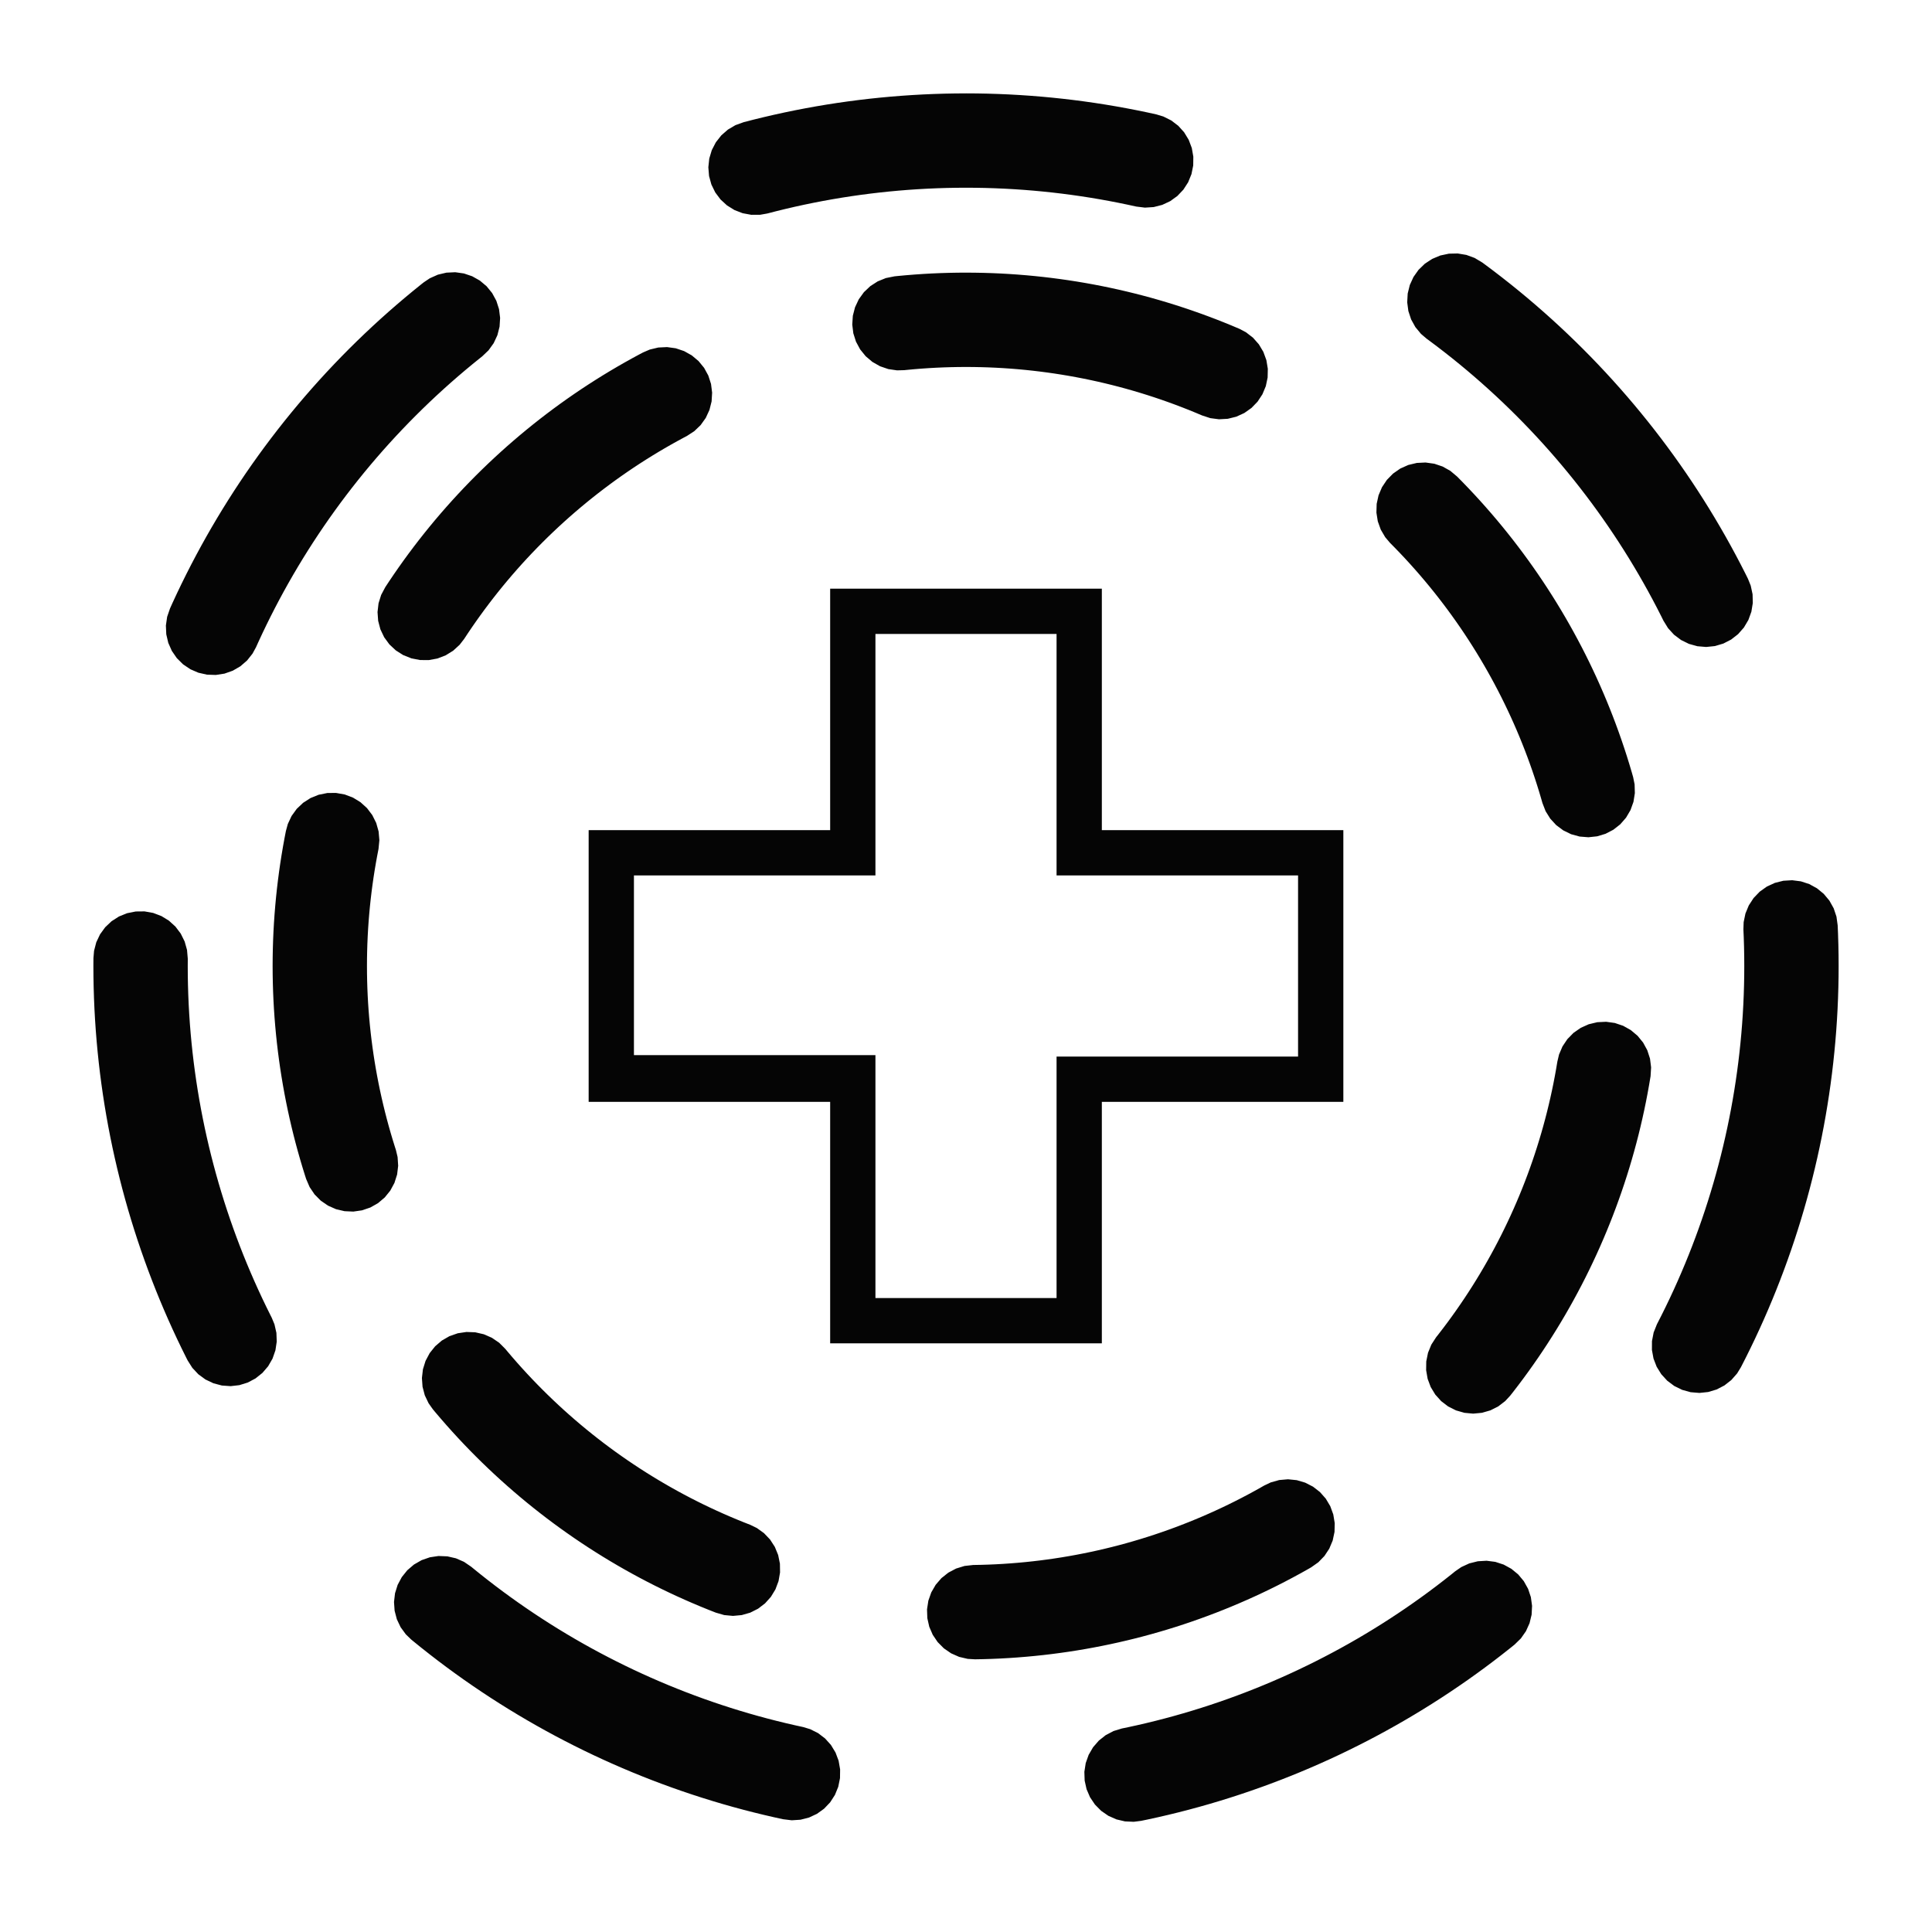 <svg height="2048" width="2048" xmlns="http://www.w3.org/2000/svg"><path d="m880-371.638v256h-256v288h256v256h288v-256h256v-288.001h-256v-255.999zm48 48h192v256h256v192h-256v256h-192v-257.5h-256v-190.5h256zm96-573.006-.31.002-10.871.068-.309.002-.311.006-10.855.201-.311.006-.31.01-10.838.336-.311.01-.309.014-10.822.469-.309.014-.311.018-10.803.604-.309.018-.309.019-10.785.736-.307.021-.309.023-10.764.869-.307.025-.309.027-10.742 1-.307.029-.307.031-10.719 1.131-.307.033-.305.035-10.695 1.262-.307.037-.305.039-10.67 1.393-.305.041-.305.043-10.643 1.521-.305.043-.305.049-10.615 1.65-.305.049-.303.051-10.588 1.779-.301.051-.303.055-10.559 1.91-.301.055-.301.059-10.529 2.037-.301.059-.299.061-10.496 2.166-.301.06-.299.066-10.463 2.291-.299.066-.297.068-10.43 2.42-.297.068-.297.072-10.395 2.547-.297.072-.297.076-9.834 2.535-8.768 3.158-8.031 4.73-7.012 6.139-5.752 7.334-4.291 8.273-2.68 8.926-.979 9.268.76 9.289 2.471 8.986 4.094 8.373 5.578 7.467 6.865 6.301 7.918 4.918 8.691 3.363 9.164 1.693 9.32-.039 7.621-1.348 9.562-2.465 9.732-2.383 9.875-2.293 9.904-2.168 9.941-2.049 9.787-1.895 10.025-1.814 9.842-1.654 10.197-1.588 9.916-1.418 10.098-1.316 10.096-1.191 10.139-1.07 10.156-.945 10.158-.818 10.191-.693 10.199-.568 10.227-.443 10.072-.312 10.25-.189 10.262-.065 10.262.065 10.25.189 10.072.312 10.226.443 10.199.568 10.191.693 10.158.818 10.156.945 10.139 1.07 10.096 1.191 10.098 1.316 9.916 1.418 10.197 1.588 9.842 1.654 10.025 1.814 9.787 1.895 9.941 2.049 8.893 1.947 9.25 1.139 9.301-.6 9.027-2.314 8.441-3.951 7.562-5.447 6.418-6.756 5.055-7.832 3.512-8.631 1.85-9.135.123-9.32-1.609-9.18-3.285-8.721-4.846-7.961-6.24-6.922-7.416-5.646-8.334-4.17-7.408-2.236-9.152-2.004-.299-.066-.301-.06-10.496-2.166-.299-.061-.301-.059-10.529-2.037-.301-.059-.301-.055-10.559-1.91-.303-.055-.301-.051-10.588-1.779-.303-.051-.305-.049-10.615-1.65-.305-.049-.305-.043-10.643-1.521-.305-.043-.305-.041-10.67-1.393-.305-.039-.307-.037-10.695-1.262-.305-.035-.307-.033-10.719-1.131-.307-.031-.307-.029-10.742-1-.309-.027-.307-.025-10.764-.869-.309-.023-.307-.021-10.785-.736-.309-.019-.309-.018-10.803-.604-.311-.018-.309-.014-10.822-.469-.309-.014-.311-.01-10.838-.336-.31-.01-.311-.006-10.855-.201-.311-.006-.309-.002-10.871-.068-.31-.002zm521.215 169.699-9.318.207-9.117 1.934-8.6 3.592-7.783 5.125-6.697 6.48-5.379 7.611-3.873 8.479-2.232 9.047-.514 9.307 1.223 9.238 2.914 8.854 4.508 8.156 5.943 7.18 5.875 5.035 2.635 1.926 8.178 6.129 7.904 6.08 8.111 6.4 7.863 6.361 7.791 6.463 7.793 6.631 7.732 6.746 7.476 6.688 7.65 7.012 7.41 6.965 7.328 7.061 7.326 7.234 7.16 7.25 7.137 7.406 7.033 7.484 6.795 7.41 6.838 7.645 6.74 7.727 6.555 7.703 6.541 7.885 6.365 7.865 6.26 7.934 6.291 8.18 6.059 8.08 5.951 8.145 5.846 8.211 5.748 8.281 5.711 8.451 5.535 8.414 5.428 8.471 5.389 8.643 5.281 8.707 5.066 8.59 5.002 8.721 4.889 8.766 4.846 8.949 4.639 8.818 4.562 8.939 2.33 4.699 4.894 7.932 6.283 6.883 7.451 5.598 8.361 4.119 8.979 2.496 9.287.785 9.271-.953 8.934-2.654 8.285-4.268 7.348-5.732 6.158-6.994 4.754-8.018 3.182-8.76 1.502-9.197-.23-9.318-1.957-9.111-2.887-7.18-2.42-4.889-.137-.273-.139-.271-4.854-9.512-.139-.271-.143-.27-4.973-9.453-.141-.271-.146-.268-5.088-9.395-.146-.27-.148-.266-5.203-9.336-.15-.266-.15-.266-5.32-9.275-.152-.264-.156-.264-5.434-9.213-.156-.262-.158-.262-5.549-9.148-.16-.262-.16-.26-5.664-9.084-.162-.26-.166-.258-5.777-9.02-.164-.258-.17-.256-5.891-8.953-.168-.256-.172-.254-6.002-8.885-.172-.254-.176-.252-6.115-8.816-.176-.252-.178-.25-6.227-8.744-.18-.252-.18-.246-6.34-8.676-.182-.248-.184-.246-6.449-8.602-.186-.246-.188-.244-6.561-8.529-.188-.244-.19-.242-6.67-8.455-.191-.24-.193-.24-6.781-8.379-.193-.24-.197-.236-6.889-8.303-.197-.238-.199-.234-6.998-8.225-.199-.236-.203-.232-7.106-8.146-.203-.232-.205-.23-7.215-8.066-.205-.23-.209-.227-7.32-7.984-.209-.229-.213-.227-7.428-7.902-.211-.225-.215-.225-7.533-7.818-.215-.223-.219-.221-7.639-7.734-.219-.221-.221-.219-7.734-7.639-.221-.219-.223-.215-7.82-7.533-.223-.215-.225-.213-7.904-7.426-.225-.213-.229-.209-7.984-7.32-.229-.209-.231-.207-8.066-7.213-.229-.205-.234-.203-8.145-7.105-.234-.203-.234-.201-8.225-6.996-.234-.201-.238-.197-8.303-6.889-.236-.195-.24-.195-8.379-6.779-.24-.193-.242-.191-8.455-6.67-.24-.191-.244-.188-8.529-6.561-.244-.188-.246-.184-8.602-6.449-.246-.186-.248-.18-2.908-2.125-8.004-4.773-8.752-3.205zm-1062.687 19.889-9.311.434-9.068 2.15-8.51 3.799-6.428 4.309-2.338 1.844-.242.191-.24.193-8.379 6.779-.24.195-.236.195-8.303 6.889-.238.197-.234.201-8.225 6.996-.234.201-.234.203-8.145 7.105-.234.203-.229.205-8.066 7.213-.23.207-.229.209-7.984 7.32-.229.209-.225.213-7.904 7.426-.225.213-.223.215-7.82 7.533-.223.215-.221.219-7.734 7.639-.221.219-.219.221-7.639 7.734-.219.221-.215.223-7.533 7.818-.215.225-.211.225-7.428 7.902-.213.227-.209.229-7.32 7.984-.209.227-.205.23-7.215 8.066-.205.23-.203.232-7.105 8.146-.203.232-.199.236-6.998 8.225-.199.234-.197.238-6.889 8.303-.197.236-.193.24-6.781 8.379-.193.24-.191.24-6.67 8.455-.189.242-.188.244-6.561 8.529-.188.244-.186.246-6.449 8.602-.184.246-.182.248-6.34 8.676-.18.246-.18.252-6.227 8.744-.178.25-.176.252-6.115 8.816-.176.252-.172.254-6.002 8.885-.172.254-.168.256-5.891 8.953-.17.256-.164.258-5.777 9.02-.166.258-.162.26-5.664 9.084-.16.26-.16.262-5.549 9.148-.158.262-.156.262-5.434 9.213-.156.264-.152.264-5.32 9.275-.15.266-.15.266-5.203 9.336-.148.266-.146.27-5.088 9.395-.146.268-.141.271-4.973 9.453-.143.27-.139.271-4.854 9.512-.139.271-.137.273-4.736 9.568-.137.273-.131.275-4.621 9.623-.131.275-.129.275-4.502 9.678-.127.277-.127.277-2.6 5.775-3.02 8.816-1.33 9.225.406 9.312 2.125 9.072 3.773 8.523 5.289 7.674 6.621 6.559 7.725 5.215 8.557 3.691 9.094 2.041 9.314.316 9.211-1.418 8.789-3.102 8.061-4.68 7.051-6.094 5.797-7.297 3.715-6.789 2.475-5.496 4.289-9.219 4.34-9.037 4.486-9.055 4.561-8.936 4.639-8.818 4.846-8.949 4.889-8.766 5.002-8.721 5.066-8.59 5.281-8.707 5.389-8.643 5.428-8.471 5.535-8.414 5.711-8.451 5.748-8.281 5.846-8.211 5.951-8.145 6.059-8.08 6.291-8.18 6.26-7.934 6.365-7.865 6.541-7.885 6.555-7.703 6.74-7.727 6.838-7.645 6.795-7.41 7.033-7.484 7.137-7.406 7.16-7.25 7.326-7.234 7.328-7.061 7.41-6.965 7.65-7.012 7.477-6.688 7.732-6.746 7.793-6.631 7.791-6.463 7.869-6.367 2.135-1.686 6.746-6.428 5.438-7.57 3.938-8.447 2.301-9.031.586-9.301-1.15-9.248-2.848-8.875-4.445-8.191-5.889-7.225-7.125-6.006-8.117-4.58-8.826-2.992-9.229-1.305zm541.473.412-.31.002-8.51.053-.311.002-.31.006-8.498.158-.308.006-.311.01-8.486.264-.309.01-.311.014-8.471.367-.311.014-.309.016-8.457.473-.309.018-.309.021-8.443.576-.307.019-.309.025-8.426.68-.309.025-.307.027-8.41.783-.307.029-.307.031-2.883.305-9.137 1.838-8.637 3.5-7.838 5.045-6.766 6.41-5.457 7.553-3.963 8.438-2.326 9.023-.611 9.301 1.125 9.252 2.822 8.881 4.422 8.205 5.867 7.24 7.109 6.027 8.104 4.602 8.818 3.018 9.225 1.33 7.736-.215 2.594-.271 7.836-.73 7.666-.619 7.854-.535 7.855-.439 7.873-.344 7.873-.244 7.889-.146 7.9-.049 7.9.049 7.889.146 7.873.244 7.873.344 7.855.439 7.854.535 7.666.619 7.826.729 7.793.822 7.791.92 7.779 1.014 7.606 1.088 7.744 1.205 7.723 1.297 7.668 1.389 7.684 1.486 7.512 1.551 7.635 1.672 7.645 1.773 7.438 1.82 7.568 1.953 7.394 2.002 7.461 2.119 7.518 2.236 7.309 2.27 7.418 2.402 7.289 2.461 7.354 2.584 7.369 2.689 7.291 2.764 6.975 2.74 7.269 2.959 7.119 2.998.336.143.012-.027 8.506 2.795 9.24 1.219 9.305-.52 9.047-2.236 8.477-3.877 7.607-5.383 6.479-6.701 5.121-7.785 3.586-8.602 1.93-9.119.203-9.316-1.529-9.193-3.211-8.75-4.777-8.002-6.178-6.977-7.367-5.709-6.834-3.633-.225-.098-.279-.121-.281-.119-7.699-3.244-.279-.117-.283-.115-7.736-3.15-.283-.113-.283-.113-7.775-3.055-.283-.111-.285-.107-7.813-2.961-.285-.107-.287-.105-7.85-2.865-.285-.104-.289-.102-7.883-2.77-.289-.102-.289-.098-7.918-2.674-.289-.098-.291-.094-7.953-2.578-.289-.094-.291-.09-7.986-2.482-.291-.09-.293-.088-8.018-2.383-.293-.088-.293-.082-8.049-2.287-.293-.084-.295-.08-8.08-2.189-.295-.078-.295-.078-8.109-2.09-.295-.076-.297-.072-8.137-1.992-.297-.074-.299-.068-8.164-1.895-.297-.068-.299-.066-8.191-1.793-.299-.066-.301-.061-8.217-1.695-.299-.062-.301-.059-8.242-1.594-.301-.059-.303-.055-8.266-1.494-.301-.055-.303-.051-8.289-1.395-.303-.051-.303-.047-8.312-1.293-.303-.049-.305-.043-8.332-1.191-.305-.043-.305-.041-8.354-1.09-.305-.039-.307-.037-8.371-.986-.307-.037-.307-.031-8.391-.887-.307-.031-.307-.029-8.41-.783-.307-.027-.309-.025-8.426-.68-.309-.025-.307-.019-8.443-.576-.309-.021-.309-.018-8.457-.473-.309-.016-.31-.014-8.471-.367-.311-.014-.309-.01-8.486-.264-.311-.01-.308-.006-8.498-.158-.31-.006-.311-.002-8.51-.053-.31-.002zm-316.898 78.93-9.309.457-9.061 2.18-7.107 3.061-3.459 1.818-.27.143-.268.145-7.355 3.984-.27.145-.266.148-7.309 4.076-.268.148-.264.15-7.262 4.166-.264.152-.264.154-7.211 4.256-.264.154-.262.158-7.162 4.346-.262.158-.26.162-7.111 4.434-.26.162-.258.166-7.061 4.521-.258.166-.256.168-7.008 4.611-.256.168-.254.172-6.957 4.701-.254.17-.252.176-6.9 4.787-.252.176-.25.178-6.848 4.875-.25.178-.248.182-6.791 4.963-.248.182-.246.184-6.734 5.049-.246.186-.244.188-6.678 5.135-.242.188-.242.191-6.619 5.221-.242.191-.238.193-6.561 5.309-.24.193-.236.197-6.5 5.393-.238.197-.234.199-6.439 5.479-.234.199-.232.203-6.377 5.562-.232.203-.23.207-6.314 5.646-.23.207-.229.209-6.252 5.73-.227.209-.227.211-6.186 5.814-.227.213-.223.215-6.121 5.898-.225.215-.221.217-6.055 5.98-.221.219-.217.221-5.98 6.055-.219.221-.215.223-5.898 6.121-.215.225-.211.225-5.814 6.188-.213.225-.209.229-5.73 6.252-.209.227-.207.23-5.646 6.314-.205.23-.203.232-5.562 6.379-.203.232-.201.234-5.477 6.439-.201.234-.197.238-5.393 6.5-.197.236-.193.24-5.307 6.559-.195.24-.189.242-5.223 6.619-.189.24-.188.244-5.137 6.678-.188.244-.184.246-5.051 6.734-.184.246-.182.248-4.963 6.791-.18.248-.18.25-4.875 6.846-.178.25-.174.252-4.789 6.902-.174.252-.172.254-4.699 6.955-.172.254-.17.256-3.916 5.953-4.375 8.23-2.771 8.896-1.072 9.26.664 9.295 2.377 9.012 4.01 8.414 5.5 7.521 6.803 6.373 7.865 4.998 8.656 3.453 9.148 1.785 9.318.057 9.17-1.674 8.697-3.346 7.928-4.902 6.877-6.289 4.742-6.115 3.746-5.691 4.338-6.42 4.488-6.471 4.422-6.209 4.652-6.373 4.65-6.201 4.812-6.256 4.795-6.082 4.967-6.139 4.969-5.986 5.111-6.01 5.133-5.883 5.258-5.883 5.352-5.836 5.35-5.691 5.432-5.637 5.498-5.568 5.646-5.578 5.711-5.502 5.689-5.35 5.83-5.344 5.9-5.275 5.859-5.113 6.021-5.121 5.988-4.969 6.119-4.953 6.121-4.826 6.158-4.736 6.287-4.713 6.262-4.578 6.312-4.494 6.367-4.418 6.521-4.408 6.463-4.252 6.52-4.176 6.562-4.094 6.65-4.035 6.656-3.928 6.816-3.914 6.74-3.758 6.904-3.738 3.152-1.658 7.809-5.088 6.729-6.447 5.414-7.586 3.914-8.459 2.275-9.037.557-9.303-1.178-9.246-2.871-8.865-4.469-8.18-5.91-7.207-7.143-5.986-8.131-4.555-8.834-2.969-9.232-1.275zm804.098 122.348-9.309.451-9.062 2.17-8.504 3.814-7.646 5.328-6.527 6.652-5.178 7.75-3.648 8.574-1.996 9.104-.272 9.316 1.463 9.205 3.147 8.773 4.719 8.035 4.996 5.91 5.205 5.271 5.432 5.637 5.35 5.691 5.352 5.836 5.258 5.883 5.133 5.883 5.111 6.01 4.969 5.986 4.967 6.139 4.795 6.082 4.812 6.256 4.65 6.201 4.652 6.373 4.422 6.209 4.488 6.471 4.338 6.418 4.324 6.574 4.17 6.512 4.096 6.568 4.008 6.607 3.99 6.766 3.844 6.701 3.789 6.797 3.676 6.791 3.559 6.766 3.57 6.994 3.393 6.85 3.398 7.078 3.25 6.99 3.141 6.967 3.135 7.193 2.99 7.096 2.938 7.217 2.797 7.113 2.777 7.332 2.672 7.318 2.533 7.213 2.496 7.391 2.42 7.465 2.268 7.297 2.225 7.484 1.254 4.414 3.371 8.688 4.926 7.912 6.307 6.861 7.473 5.57 8.375 4.088 8.988 2.461 9.291.75 9.268-.986 8.922-2.688 8.27-4.299 7.328-5.758 6.133-7.02 4.723-8.033 3.15-8.771 1.467-9.203-.266-9.316-1.531-7.586-1.348-4.738-.084-.295-.086-.291-2.385-8.018-.086-.293-.092-.291-2.481-7.986-.09-.291-.094-.291-2.578-7.953-.096-.289-.098-.289-2.674-7.92-.098-.289-.102-.287-2.77-7.885-.102-.287-.103-.287-2.865-7.848-.105-.287-.107-.285-2.961-7.812-.107-.285-.111-.283-3.057-7.775-.111-.283-.115-.283-3.148-7.736-.115-.283-.119-.281-3.244-7.697-.117-.281-.123-.279-3.336-7.658-.123-.279-.125-.279-3.432-7.617-.125-.277-.127-.277-3.525-7.576-.129-.275-.131-.275-3.617-7.533-.131-.275-.137-.273-3.709-7.49-.135-.273-.139-.271-3.801-7.445-.139-.273-.143-.27-3.893-7.4-.141-.27-.146-.27-3.982-7.355-.146-.268-.148-.268-4.074-7.307-.148-.268-.152-.266-4.164-7.26-.152-.266-.154-.262-4.256-7.213-.156-.264-.158-.26-4.344-7.162-.158-.262-.162-.26-4.434-7.111-.162-.26-.166-.258-4.524-7.061-.164-.258-.168-.256-4.611-7.01-.17-.256-.172-.254-4.699-6.955-.172-.254-.174-.252-4.789-6.902-.174-.252-.178-.25-4.875-6.846-.18-.25-.18-.248-4.963-6.791-.182-.248-.184-.246-5.051-6.734-.184-.246-.188-.244-5.137-6.678-.187-.244-.19-.24-5.223-6.619-.189-.242-.195-.24-5.307-6.559-.193-.24-.197-.236-5.393-6.5-.197-.238-.201-.234-5.477-6.439-.201-.234-.203-.232-5.562-6.379-.203-.232-.205-.23-5.646-6.314-.207-.23-.209-.227-5.73-6.252-.209-.229-.213-.225-5.814-6.188-.211-.225-.215-.225-5.899-6.121-.215-.223-.219-.221-5.394-5.461-7.137-5.992-8.127-4.562-8.832-2.975-9.23-1.285zm-1154.943 350.252-9.318.107-9.137 1.834-8.639 3.496-7.84 5.041-6.768 6.406-5.461 7.553-3.965 8.434-2.055 7.461-1.475 7.621-.059.301-.055.301-1.494 8.266-.055.303-.051.303-1.395 8.289-.051.303-.047.303-1.293 8.311-.047.305-.045.305-1.191 8.332-.043.305-.039.305-1.09 8.354-.041.305-.035.305-.988 8.373-.037.307-.031.307-.885 8.391-.033.307-.029.307-.781 8.41-.029.307-.025.307-.68 8.428-.023.307-.021.309-.576 8.443-.021.309-.018.309-.471 8.457-.018.309-.014.309-.367 8.473-.014.309-.01.311-.264 8.486-.01.309-.006.31-.158 8.498-.004.31-.004.311-.055 8.51v.311.31l.055 8.51.004.311.004.308.158 8.5.006.309.01.311.264 8.484.01.31.014.309.367 8.473.014.309.018.308.471 8.459.018.309.021.309.576 8.441.021.309.023.309.68 8.426.025.307.029.309.781 8.408.029.307.033.307.885 8.393.031.307.037.305.988 8.373.035.307.041.305 1.09 8.354.039.305.043.305 1.191 8.332.045.305.047.303 1.293 8.311.047.305.051.303 1.395 8.287.051.303.055.303 1.494 8.266.055.301.059.303 1.596 8.24.057.301.062.301 1.695 8.217.062.299.065.301 1.795 8.19.064.299.07.299 1.893 8.164.07.299.072.297 1.992 8.137.072.297.076.295 2.092 8.109.076.295.08.295 2.188 8.078.08.295.084.295 2.287 8.049.084.293.086.293 2.385 8.018.086.293.092.291 2.48 7.984.09.293.094.289 1.02 3.145 3.688 8.559 5.211 7.726 6.557 6.625 7.67 5.293 8.52 3.777 9.072 2.131 9.312.412 9.225-1.326 8.818-3.014 8.107-4.598 7.111-6.023 5.871-7.238 4.426-8.201 2.826-8.881 1.131-9.252-.607-9.299-1.809-7.525-.953-2.939-2.266-7.295-2.225-7.484-2.104-7.404-2.043-7.535-1.902-7.373-1.902-7.769-1.729-7.463-1.676-7.639-1.541-7.479-1.488-7.682-1.396-7.729-1.295-7.697-1.182-7.586-1.131-7.916-.994-7.623-.918-7.773-.824-7.811-.715-7.67-.645-7.992-.523-7.682-.439-7.861-.348-8.014-.238-7.723-.146-7.894-.049-7.9.049-7.898.146-7.893.238-7.727.348-8.023.439-7.861.525-7.684.645-7.994.713-7.656.822-7.793.922-7.811.992-7.604 1.131-7.918 1.176-7.561 1.305-7.75 1.389-7.676 1.41-7.293.91-9.273-.826-9.283-2.535-8.969-4.156-8.342-5.631-7.426-6.912-6.252-7.951-4.861-8.717-3.299-9.178-1.627zm1543.479 92.555-9.303.551-9.041 2.27-8.461 3.906-7.588 5.41-6.455 6.725-5.092 7.805-3.557 8.613-1.897 9.125-.264 7.734.348 8.037.318 10.236.191 10.244.062 10.262-.062 10.258-.191 10.246-.318 10.232-.443 10.215-.57 10.207-.695 10.178-.822 10.19-.93 9.99-1.068 10.119-1.195 10.135-1.315 10.07-1.441 10.072-1.535 9.869-1.691 10.051-1.803 9.971-1.904 9.842-2.049 9.94-2.164 9.875-2.264 9.764-2.447 9.99-2.494 9.666-2.598 9.594-2.777 9.779-2.885 9.697-3.002 9.666-3.072 9.479-3.252 9.627-3.371 9.594-3.397 9.303-3.603 9.508-3.588 9.133-3.865 9.494-3.891 9.23-4.062 9.322-4.09 9.078-4.287 9.219-4.311 8.975-4.514 9.115-4.664 9.135-3.445 8.66-1.777 9.149-.049 9.32 1.68 9.166 3.354 8.697 4.908 7.922 6.295 6.873 7.459 5.586 8.367 4.106 8.984 2.48 9.287.771 9.27-.967 8.93-2.67 8.277-4.281 7.342-5.742 6.146-7.006 4.041-6.6 4.846-9.496.139-.272.137-.273 4.736-9.568.137-.273.131-.273 4.621-9.625.131-.274.129-.277 4.502-9.678.127-.275.127-.279 4.381-9.73.127-.277.121-.279 4.264-9.783.121-.279.119-.281 4.143-9.832.119-.281.115-.283 4.023-9.883.113-.283.113-.283 3.902-9.932.111-.283.107-.285 3.781-9.98.109-.285.103-.285 3.66-10.027.105-.285.1-.289 3.539-10.07.102-.289.098-.287 3.414-10.117.098-.289.096-.289 3.293-10.158.094-.291.092-.291 3.168-10.201.092-.291.086-.293 3.045-10.24.088-.293.084-.295 2.92-10.279.084-.295.08-.295 2.795-10.318.08-.295.076-.297 2.672-10.357.076-.295.072-.297 2.545-10.395.07-.297.07-.297 2.418-10.43.07-.299.064-.299 2.293-10.463.064-.299.061-.299 2.164-10.496.062-.301.059-.301 2.037-10.527.061-.301.055-.301 1.908-10.559.055-.303.051-.303 1.781-10.588.051-.303.047-.303 1.652-10.617.047-.303.043-.305 1.524-10.643.043-.305.041-.305 1.391-10.67.041-.307.035-.305 1.262-10.695.037-.307.031-.305 1.131-10.721.033-.307.029-.307.998-10.742.029-.307.024-.307.867-10.764.025-.309.022-.309.734-10.783.024-.309.016-.309.606-10.805.016-.309.014-.309.471-10.822.014-.309.01-.311.336-10.84.01-.309.01-.311.201-10.855.01-.311v-.31l.068-10.869-.025-.279.025-.342-.068-10.871v-.311l-.01-.31-.201-10.855-.01-.309-.01-.31-.336-10.84-.01-.309-.014-.309-.363-8.381-1.272-9.234-2.961-8.836-4.551-8.133-5.981-7.148-7.203-5.914-8.176-4.475-8.863-2.879-9.244-1.184zm-1746.506 33.035-9.32.09-9.141 1.818-8.645 3.482-7.848 5.027-6.779 6.395-5.473 7.543-3.98 8.428-2.346 9.02-.646 7.711-.051 8.059v.311.31l.068 10.869.002.31.006.311.201 10.855.006.311.01.309.336 10.84.01.311.014.309.471 10.822.014.309.016.309.604 10.805.018.309.021.309.734 10.783.021.309.025.309.867 10.764.025.307.029.307.998 10.742.029.307.033.307 1.131 10.721.031.305.037.307 1.262 10.695.035.305.041.307 1.391 10.67.041.305.043.305 1.523 10.643.043.305.047.303 1.652 10.617.047.303.051.303 1.781 10.588.051.303.055.303 1.908 10.559.055.301.059.301 2.037 10.527.059.301.062.301 2.164 10.496.062.299.065.299 2.293 10.463.065.299.07.299 2.418 10.43.07.297.072.297 2.545 10.395.072.297.076.295 2.672 10.357.076.297.08.295 2.795 10.318.08.295.084.295 2.92 10.279.084.295.088.293 3.045 10.24.086.293.092.291 3.168 10.201.092.291.094.291 3.293 10.158.094.289.098.289 3.414 10.117.098.287.102.289 3.539 10.07.1.289.105.285 3.66 10.027.104.285.109.285 3.781 9.98.107.285.111.283 3.902 9.932.113.283.113.283 4.023 9.883.115.283.119.281 4.143 9.832.119.281.121.279 4.264 9.783.121.279.127.277 4.381 9.73.127.279.127.275 4.502 9.678.129.277.131.274 4.621 9.625.131.273.137.273 4.736 9.568.137.273.139.272 1.184 2.318 4.992 7.871 6.365 6.807 7.52 5.506 8.41 4.016 9.008 2.387 9.297.672 9.258-1.065 8.9-2.766 8.232-4.367 7.279-5.82 6.072-7.07 4.654-8.074 3.076-8.799 1.389-9.215-.344-9.312-2.068-9.088-2.975-7.144-.998-1.957-4.516-9.117-4.311-8.975-4.287-9.219-4.09-9.078-4.062-9.322-3.891-9.23-3.865-9.494-3.588-9.133-3.604-9.508-3.396-9.303-3.371-9.594-3.252-9.627-3.072-9.479-3.002-9.666-2.885-9.697-2.777-9.779-2.598-9.594-2.494-9.666-2.447-9.99-2.264-9.764-2.164-9.875-2.049-9.94-1.904-9.842-1.803-9.971-1.691-10.051-1.535-9.869-1.441-10.072-1.314-10.07-1.195-10.135-1.068-10.119-.93-9.99-.822-10.19-.695-10.178-.57-10.207-.443-10.215-.318-10.232-.191-10.246-.062-10.26.047-7.746-.811-9.285-2.52-8.973-4.143-8.348-5.619-7.436-6.9-6.264-7.943-4.875-8.711-3.314-9.174-1.641zm1549.295 117.01-9.316.449-9.062 2.17-8.506 3.812-7.649 5.326-6.527 6.652-5.18 7.746-3.65 8.576-1.727 7.314-.014-.002-.035.215v.004.025l-1.301 7.727-1.396 7.729-1.488 7.682-1.541 7.479-1.676 7.639-1.728 7.463-1.902 7.769-1.902 7.373-2.043 7.535-2.103 7.404-2.225 7.484-2.266 7.299-2.404 7.416-2.494 7.389-2.551 7.26-2.672 7.32-2.758 7.279-2.838 7.217-2.938 7.217-2.969 7.043-3.111 7.139-3.164 7.025-3.221 6.928-3.398 7.076-3.422 6.91-3.57 6.994-3.594 6.832-3.641 6.721-3.826 6.867-3.844 6.701-3.953 6.701-4.008 6.607-4.092 6.562-4.174 6.518-4.279 6.504-4.383 6.488-4.488 6.471-4.422 6.213-4.65 6.365-4.652 6.203-4.869 6.33-2.561 3.246-5.064 7.822-3.527 8.627-1.863 9.133-.135 9.318 1.596 9.182 3.272 8.727 4.834 7.969 6.229 6.932 7.408 5.656 8.328 4.182 8.961 2.564 9.279.858 9.279-.881 8.953-2.586 8.318-4.203 7.393-5.674 5.25-5.688 2.812-3.564.19-.242.188-.244 5.137-6.678.188-.242.184-.246 5.051-6.734.183-.246.182-.248 4.963-6.791.18-.248.18-.25 4.875-6.848.178-.25.174-.252 4.789-6.902.174-.252.172-.254 4.699-6.955.172-.254.17-.256 4.611-7.008.168-.256.164-.258 4.523-7.061.166-.258.162-.26 4.434-7.111.162-.26.158-.262 4.344-7.162.158-.262.156-.264 4.256-7.211.154-.264.152-.266 4.164-7.26.152-.266.148-.266 4.074-7.309.148-.268.146-.268 3.982-7.356.146-.268.141-.272 3.893-7.4.143-.27.139-.272 3.801-7.447.139-.272.135-.274 3.709-7.49.137-.273.131-.274 3.617-7.535.131-.274.129-.277 3.525-7.576.127-.275.125-.279 3.432-7.617.125-.277.123-.279 3.336-7.658.123-.281.117-.279 3.244-7.699.119-.281.115-.281 3.148-7.738.115-.281.111-.285 3.057-7.775.111-.283.107-.285 2.961-7.812.107-.285.105-.285 2.865-7.85.103-.287.102-.287 2.769-7.885.102-.287.098-.289 2.674-7.92.098-.287.094-.291 2.578-7.953.096-.289.09-.293 2.481-7.984.092-.291.086-.293 2.385-8.018.086-.293.084-.293 2.287-8.049.084-.295.08-.295 2.188-8.078.08-.295.076-.295 2.092-8.109.076-.295.07-.297 1.992-8.137.072-.297.07-.299 1.893-8.164.07-.299.064-.299 1.795-8.19.065-.301.062-.299 1.695-8.217.061-.301.059-.301 1.596-8.24.059-.303.055-.301 1.494-8.266.055-.303.051-.303 1.395-8.287.051-.303.047-.305.062-.387.568-9.303-1.168-9.246-2.863-8.869-4.461-8.184-5.9-7.213-7.137-5.994-8.127-4.564-8.83-2.977-9.232-1.287zm-1208.047 328.812-9.217 1.379-8.803 3.066-8.078 4.644-7.078 6.064-5.828 7.271-4.379 8.229-2.773 8.896-1.076 9.258.662 9.297 2.375 9.012 4.006 8.414 4.465 6.32 2.289 2.76.197.236.201.236 5.477 6.438.201.236.203.232 5.562 6.377.203.233.205.23 5.646 6.314.207.23.209.229 5.73 6.25.209.229.213.227 5.814 6.186.211.227.215.223 5.898 6.121.215.223.219.221 5.98 6.055.217.221.221.219 6.055 5.981.221.219.225.215 6.121 5.896.223.215.227.213 6.186 5.814.227.211.227.211 6.252 5.731.229.209.23.205 6.314 5.649.23.205.232.203 6.377 5.562.232.203.234.199 6.439 5.479.234.199.238.197 6.5 5.395.236.195.24.195 6.561 5.307.238.193.242.191 6.619 5.223.242.19.242.188 6.678 5.137.244.188.246.184 6.734 5.049.246.186.248.182 6.791 4.961.248.182.25.178 6.848 4.875.25.18.252.174 6.9 4.787.252.176.254.172 6.957 4.699.254.172.256.168 7.008 4.611.256.17.258.164 7.061 4.523.258.164.26.162 7.111 4.434.26.162.262.16 7.162 4.344.262.158.264.156 7.211 4.254.264.156.264.152 7.262 4.164.264.152.268.148 7.309 4.074.266.148.27.144 7.355 3.984.268.144.27.143 7.402 3.893.27.142.271.139 7.445 3.801.271.139.273.135 7.49 3.709.273.135.275.133 7.533 3.617.275.131.277.129 7.576 3.523.275.129.277.125 7.619 3.432.277.125.279.121 7.658 3.338.279.121.281.119 7.699 3.244.279.117.283.115 7.736 3.15.283.115.283.111 7.451 2.928 8.953 2.586 9.279.877 9.279-.857 8.961-2.566 8.326-4.184 7.408-5.658 6.227-6.932 4.834-7.969 3.27-8.729 1.596-9.182-.139-9.318-1.865-9.131-3.527-8.627-5.066-7.822-6.43-6.746-7.57-5.436-6.963-3.379-7.166-2.814-7.268-2.961-7.043-2.967-7.064-3.08-6.969-3.137-7.246-3.371-6.885-3.305-6.914-3.424-6.934-3.539-6.83-3.592-6.785-3.674-6.861-3.826-6.703-3.844-6.656-3.928-6.654-4.035-6.559-4.088-6.629-4.248-6.467-4.254-6.416-4.336-6.367-4.414-6.414-4.568-6.361-4.648-6.281-4.711-6.156-4.738-6.027-4.756-6.121-4.951-6.078-5.045-5.84-4.969-6.037-5.264-5.814-5.203-5.748-5.268-5.775-5.43-5.629-5.422-5.729-5.658-5.42-5.488-5.578-5.789-5.344-5.688-5.354-5.84-5.121-5.726-5.203-5.965-5.109-6.006-2.068-2.492-6.594-6.588-7.701-5.248-8.541-3.729-9.086-2.078zm870.865 156.154-9.285.803-8.975 2.508-6.99 3.32-3.457 1.98-6.867 3.83-6.785 3.674-6.83 3.592-6.934 3.539-6.914 3.424-6.885 3.305-7.246 3.371-6.969 3.137-7.064 3.08-7.043 2.967-7.268 2.959-7.25 2.85-7.149 2.709-7.369 2.689-7.211 2.533-7.438 2.512-7.271 2.357-7.59 2.357-7.379 2.193-7.322 2.08-7.533 2.041-7.561 1.949-7.443 1.822-7.649 1.775-7.482 1.639-7.807 1.611-7.68 1.484-7.525 1.361-7.572 1.273-7.894 1.228-7.609 1.088-7.781 1.018-7.633.9-7.943.84-7.824.727-7.67.619-8.004.545-7.851.438-7.721.334-7.879.246-8.125.15-9.262 1.041-8.908 2.742-8.242 4.348-7.295 5.801-6.09 7.055-4.676 8.062-3.098 8.789-1.414 9.213.322 9.315 2.045 9.092 3.695 8.557 5.221 7.721 6.561 6.617 7.678 5.285 8.523 3.77 9.074 2.121 7.725.455 8.416-.156.308-.008.311-.01 8.486-.262.309-.01.311-.014 8.471-.367.31-.014.309-.018 8.457-.473.309-.018.309-.019 8.443-.576.307-.021.309-.025 8.426-.68.309-.023.307-.029 8.41-.783.307-.027.307-.033 8.391-.885.307-.033.307-.035 8.371-.988.307-.035.305-.041 8.354-1.09.305-.039.305-.045 8.332-1.191.305-.043.303-.047 8.312-1.293.303-.047.303-.051 8.289-1.395.303-.051.301-.055 8.266-1.496.303-.053.301-.059 8.242-1.596.301-.059.299-.06 8.217-1.695.301-.062.299-.065 8.191-1.795.299-.066.297-.068 8.164-1.895.299-.068.297-.072 8.137-1.992.297-.072.295-.078 8.109-2.09.295-.076.295-.08 8.08-2.189.295-.08.293-.082 8.049-2.287.293-.084.293-.086 8.018-2.385.293-.088.291-.09 7.986-2.481.291-.092.289-.094 7.953-2.576.291-.096.289-.098 7.918-2.674.289-.098.289-.1 7.883-2.77.289-.102.285-.105 7.85-2.865.287-.103.285-.109 7.813-2.959.285-.109.283-.111 7.775-3.055.283-.111.283-.115 7.736-3.15.283-.115.279-.117 7.699-3.244.281-.119.279-.121 7.658-3.338.279-.121.277-.125 7.619-3.432.277-.125.275-.129 7.576-3.523.277-.129.275-.131 7.533-3.617.275-.133.274-.135 7.49-3.709.273-.135.272-.139 7.445-3.801.272-.139.27-.143 7.402-3.893.27-.143.268-.144 7.356-3.984.27-.144.266-.148 7.309-4.074.268-.148.264-.152 3.748-2.15 7.615-5.369 6.488-6.691 5.133-7.779 3.602-8.596 1.943-9.115.217-9.316-1.516-9.195-3.195-8.756-4.766-8.01-6.168-6.986-7.359-5.719-8.291-4.256-8.938-2.643-9.273-.938zm-900.396 81.316-9.219 1.369-8.805 3.055-8.086 4.637-7.082 6.057-5.838 7.266-4.387 8.223-2.783 8.895-1.086 9.258.65 9.297 2.367 9.014 3.996 8.42 5.49 7.531 5.555 5.387 1.816 1.506.236.197.24.193 8.379 6.779.24.195.242.189 8.455 6.67.24.191.244.188 8.529 6.561.244.188.246.184 8.602 6.451.246.184.248.182 8.676 6.338.248.182.25.178 8.746 6.229.25.178.252.176 8.816 6.115.25.174.256.172 8.885 6.004.254.172.256.168 8.951 5.891.256.168.258.166 9.02 5.777.258.164.26.162 9.084 5.664.26.162.262.158 9.148 5.551.262.158.264.154 9.211 5.436.264.156.266.152 9.273 5.318.266.152.266.148 9.336 5.205.268.148.268.146 9.395 5.088.27.144.27.143 9.453 4.973.271.141.271.139 9.512 4.856.271.139.273.135 9.566 4.738.273.135.275.133 9.623 4.619.275.133.275.129 9.678 4.5.277.129.277.125 9.73 4.383.279.125.279.123 9.781 4.262.281.123.279.117 9.834 4.144.281.117.281.115 9.885 4.024.281.115.285.111 9.932 3.902.283.113.285.107 9.98 3.781.283.107.287.105 10.025 3.66.287.103.287.102 10.072 3.539.287.1.289.098 10.115 3.416.289.098.291.094 10.158 3.293.291.094.291.09 10.199 3.17.293.09.291.088 10.242 3.045.293.088.293.082 10.281 2.922.295.084.295.08 10.318 2.795.295.08.297.076 10.355 2.672.297.076.297.072 10.395 2.545.297.072.297.07 10.43 2.418.297.068.299.066 9.182 2.012 9.252 1.137 9.299-.6 9.029-2.314 8.441-3.949 7.561-5.449 6.42-6.756 5.053-7.83 3.514-8.633 1.85-9.135.121-9.318-1.607-9.18-3.285-8.723-4.848-7.961-6.238-6.922-7.416-5.644-8.336-4.17-7.408-2.236-8.885-1.947-9.727-2.254-9.881-2.42-9.771-2.519-9.775-2.648-9.635-2.736-9.699-2.885-9.564-2.973-9.582-3.103-9.625-3.25-9.4-3.303-9.551-3.488-9.314-3.529-9.461-3.717-9.303-3.787-9.23-3.891-9.322-4.062-9.078-4.09-9.092-4.229-9.105-4.371-8.99-4.451-8.875-4.529-9.006-4.734-8.824-4.779-8.893-4.955-8.709-4.996-8.777-5.18-8.523-5.17-8.533-5.322-8.588-5.5-8.408-5.531-8.344-5.639-8.385-5.818-8.217-5.85-8.148-5.955-8.074-6.053-8.102-6.23-8.014-6.324-7.863-6.361-1.572-1.305-7.697-5.256-8.537-3.738-9.082-2.088-9.312-.365zm1110.894 5.045-9.303.549-9.041 2.264-8.463 3.902-6.375 4.387-3.668 2.967-8.014 6.324-8.102 6.23-8.074 6.053-8.149 5.955-8.217 5.85-8.385 5.818-8.344 5.639-8.408 5.531-8.588 5.5-8.533 5.322-8.523 5.17-8.777 5.18-8.709 4.996-8.893 4.955-8.824 4.779-9.006 4.734-8.875 4.529-8.99 4.451-9.105 4.371-9.092 4.229-9.078 4.09-9.322 4.062-9.23 3.891-9.303 3.787-9.461 3.717-9.315 3.529-9.551 3.488-9.4 3.303-9.625 3.25-9.582 3.103-9.564 2.973-9.699 2.885-9.635 2.736-9.775 2.648-9.771 2.519-9.881 2.42-9.729 2.256-9.76 2.139-6.412 1.322-8.912 2.725-8.252 4.332-7.305 5.789-6.104 7.043-4.691 8.053-3.113 8.785-1.43 9.209.303 9.315 2.027 9.098 3.682 8.562 5.205 7.731 6.549 6.629 7.666 5.301 8.518 3.783 9.07 2.139 9.31.418 7.678-.973 6.607-1.361.301-.062.299-.066 10.463-2.291.299-.066.297-.068 10.43-2.418.297-.07.297-.072 10.395-2.545.297-.072.297-.076 10.355-2.672.297-.078.295-.08 10.318-2.795.295-.08.295-.084 10.281-2.922.293-.082.293-.088 10.242-3.045.291-.088.293-.09 10.199-3.17.291-.09.291-.094 10.158-3.293.291-.092.289-.1 10.115-3.416.289-.098.287-.1 10.072-3.539.287-.102.287-.103 10.025-3.66.287-.105.283-.107 9.98-3.781.285-.107.283-.113 9.932-3.902.285-.111.281-.115 9.885-4.023.281-.115.281-.117 9.834-4.144.279-.117.281-.123 9.781-4.262.279-.123.279-.125 9.73-4.383.277-.125.277-.129 9.678-4.5.275-.129.275-.133 9.623-4.619.275-.133.273-.135 9.566-4.738.273-.135.272-.139 9.512-4.855.272-.139.272-.141 9.453-4.973.27-.143.27-.144 9.395-5.088.268-.146.268-.148 9.336-5.205.266-.148.266-.152 9.273-5.318.266-.152.264-.156 9.211-5.436.264-.154.262-.158 9.149-5.551.262-.158.26-.162 9.084-5.664.26-.162.258-.164 9.02-5.777.258-.166.256-.168 8.951-5.891.256-.168.254-.172 8.885-6.004.256-.172.25-.174 8.816-6.115.252-.176.25-.178 8.746-6.229.25-.178.248-.182 8.676-6.338.248-.182.246-.184 8.602-6.451.246-.184.244-.188 8.529-6.561.244-.188.24-.191 8.455-6.67.242-.19.24-.195 3.949-3.195 6.666-6.512 5.344-7.635 3.832-8.496 2.191-9.059.471-9.309-1.266-9.232-2.957-8.838-4.545-8.137-5.976-7.152-7.199-5.918-8.174-4.479-8.861-2.885z" opacity=".98" transform="translate(0 995.638)"/></svg>